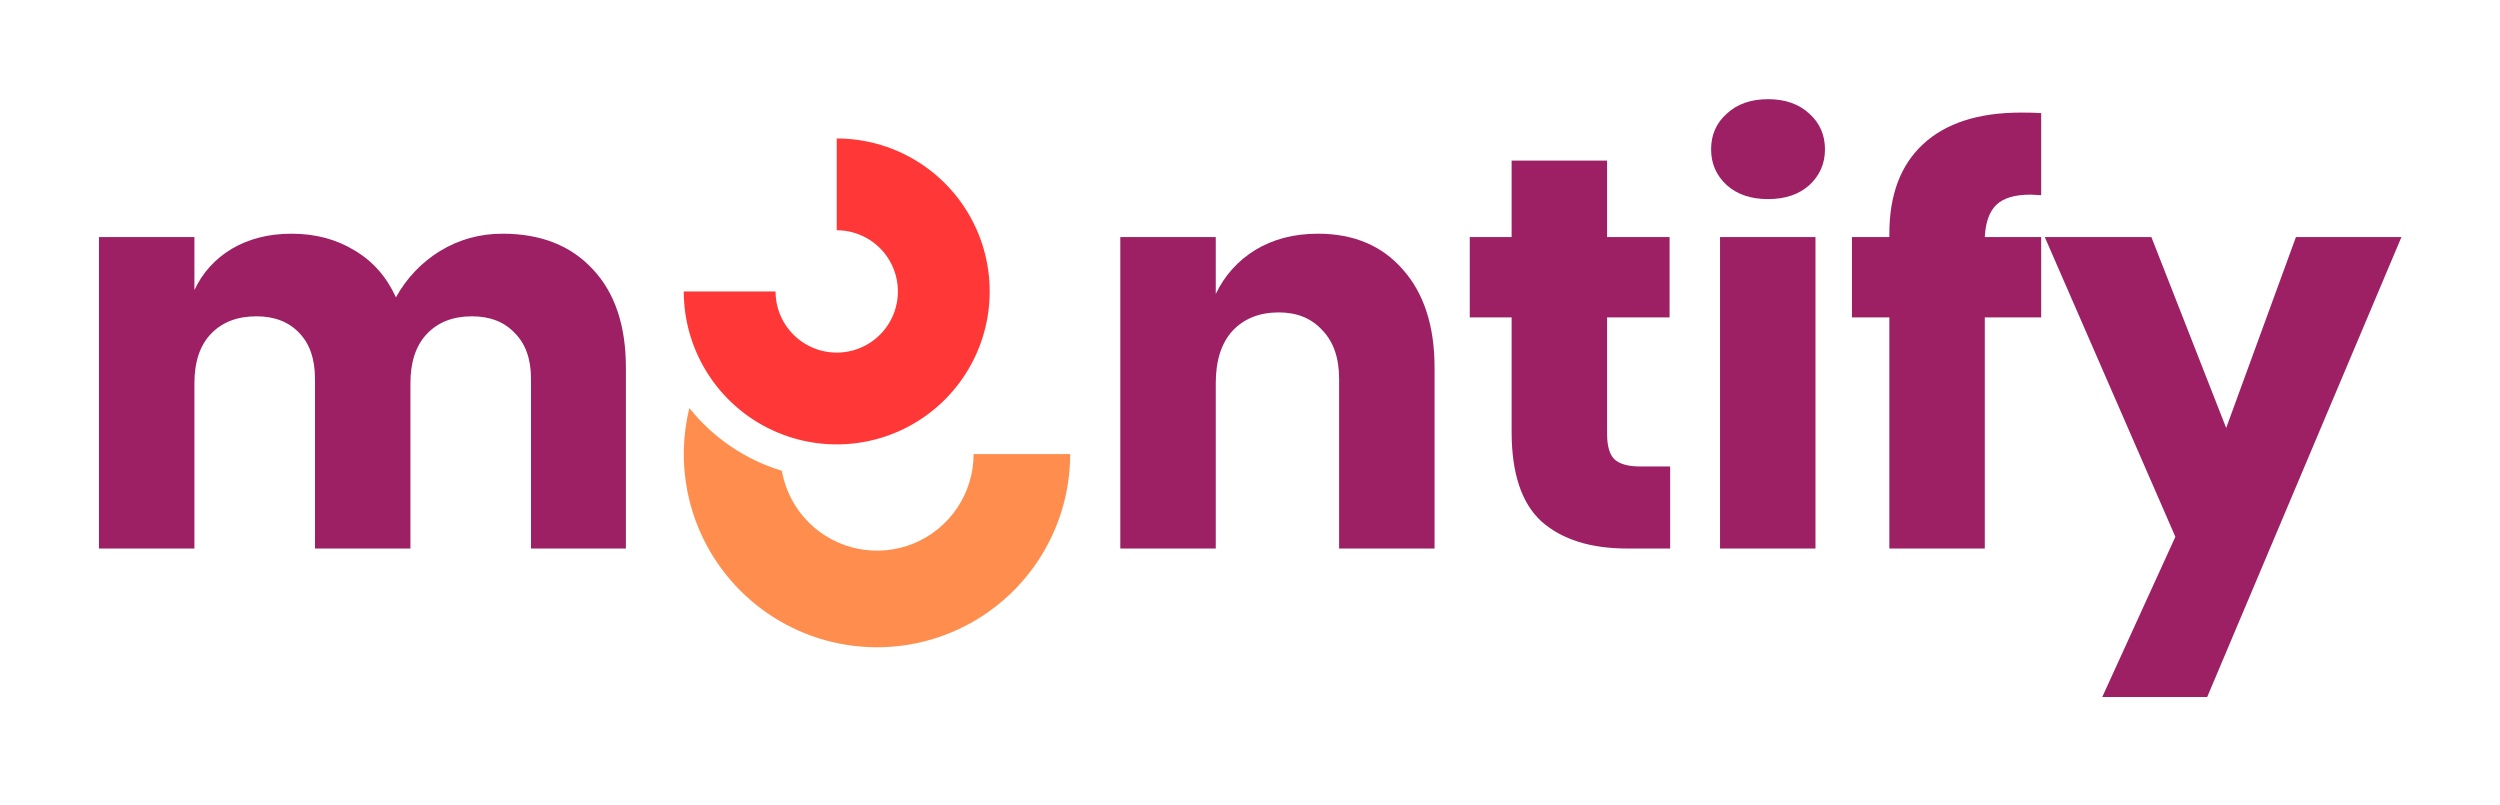 <svg width="239" height="77" viewBox="0 0 239 77" fill="none" xmlns="http://www.w3.org/2000/svg">
<path d="M65.368 27.861C65.368 30.753 66.226 33.581 67.833 35.985C69.44 38.39 71.724 40.264 74.396 41.371C77.068 42.478 80.008 42.767 82.844 42.203C85.681 41.639 88.287 40.246 90.332 38.201C92.377 36.156 93.77 33.55 94.334 30.714C94.898 27.877 94.609 24.937 93.502 22.265C92.395 19.593 90.521 17.309 88.116 15.702C85.711 14.095 82.884 13.238 79.992 13.238L79.992 22.012C81.148 22.012 82.279 22.355 83.241 22.997C84.203 23.64 84.953 24.554 85.396 25.623C85.838 26.691 85.954 27.867 85.728 29.002C85.503 30.137 84.946 31.179 84.128 31.997C83.31 32.815 82.267 33.372 81.133 33.598C79.998 33.824 78.822 33.708 77.753 33.265C76.684 32.822 75.771 32.073 75.128 31.111C74.485 30.149 74.142 29.018 74.142 27.861H65.368Z" fill="#FF3737"/>
<path fill-rule="evenodd" clip-rule="evenodd" d="M65.9 39.008C65.26 41.62 65.194 44.352 65.723 47.011C66.436 50.594 68.195 53.886 70.779 56.469C73.362 59.052 76.653 60.812 80.236 61.524C83.819 62.237 87.533 61.871 90.909 60.473C94.284 59.075 97.169 56.708 99.198 53.67C101.228 50.632 102.311 47.061 102.311 43.408L93.076 43.408C93.076 45.234 92.534 47.02 91.519 48.539C90.504 50.058 89.062 51.242 87.374 51.941C85.687 52.639 83.83 52.822 82.038 52.466C80.246 52.11 78.601 51.23 77.309 49.938C76.018 48.647 75.138 47.001 74.782 45.21C74.768 45.141 74.755 45.073 74.743 45.005C71.215 43.94 68.144 41.818 65.9 39.008Z" fill="#FF8E4E"/>
<path d="M48.042 22.342C51.706 22.342 54.588 23.481 56.687 25.758C58.786 27.999 59.835 31.129 59.835 35.149V52.438H50.764V36.216C50.764 34.331 50.248 32.872 49.216 31.841C48.22 30.773 46.85 30.24 45.107 30.24C43.293 30.24 41.852 30.809 40.785 31.947C39.753 33.05 39.237 34.615 39.237 36.643V52.438H30.113V36.216C30.113 34.331 29.614 32.872 28.618 31.841C27.622 30.773 26.253 30.24 24.509 30.24C22.695 30.24 21.254 30.791 20.187 31.894C19.12 32.997 18.586 34.58 18.586 36.643V52.438H9.461V22.663H18.586V27.732C19.369 26.06 20.561 24.744 22.162 23.783C23.798 22.823 25.701 22.342 27.871 22.342C30.148 22.342 32.158 22.876 33.901 23.943C35.644 24.975 36.961 26.469 37.85 28.425C38.882 26.576 40.287 25.099 42.066 23.997C43.88 22.894 45.872 22.342 48.042 22.342Z" fill="#9D1F64"/>
<path d="M125.992 22.342C129.407 22.342 132.111 23.481 134.103 25.757C136.13 28.034 137.144 31.165 137.144 35.149V52.438H128.019V36.216C128.019 34.224 127.486 32.677 126.419 31.574C125.387 30.435 123.999 29.866 122.256 29.866C120.406 29.866 118.93 30.453 117.827 31.627C116.76 32.801 116.226 34.473 116.226 36.643V52.438H107.102V22.662H116.226V28.105C117.08 26.326 118.343 24.921 120.015 23.89C121.723 22.858 123.715 22.342 125.992 22.342Z" fill="#9D1F64"/>
<path d="M159.666 44.594V52.438H155.557C152.071 52.438 149.349 51.584 147.393 49.877C145.471 48.134 144.511 45.27 144.511 41.286V30.346H140.509V22.662H144.511V15.352H153.636V22.662H159.612V30.346H153.636V41.446C153.636 42.62 153.867 43.438 154.33 43.9C154.828 44.363 155.646 44.594 156.784 44.594H159.666Z" fill="#9D1F64"/>
<path d="M163.581 14.284C163.581 12.897 164.079 11.759 165.076 10.869C166.072 9.944 167.388 9.482 169.024 9.482C170.661 9.482 171.977 9.944 172.973 10.869C173.969 11.759 174.467 12.897 174.467 14.284C174.467 15.636 173.969 16.775 172.973 17.7C171.977 18.589 170.661 19.034 169.024 19.034C167.388 19.034 166.072 18.589 165.076 17.7C164.079 16.775 163.581 15.636 163.581 14.284ZM173.56 22.662V52.438H164.435V22.662H173.56Z" fill="#9D1F64"/>
<path d="M194.122 18.607C192.628 18.607 191.543 18.927 190.867 19.567C190.191 20.208 189.818 21.239 189.746 22.662H195.136V30.346H189.746V52.438H180.622V30.346H177.046V22.662H180.622V22.342C180.622 18.642 181.689 15.796 183.823 13.804C185.993 11.777 189.124 10.763 193.215 10.763C194.069 10.763 194.709 10.78 195.136 10.816V18.66L194.122 18.607Z" fill="#9D1F64"/>
<path d="M205.671 22.662L212.822 40.912L219.492 22.662H229.578L211.008 66.633H200.976L207.966 51.318L195.479 22.662H205.671Z" fill="#9D1F64"/>
</svg>
